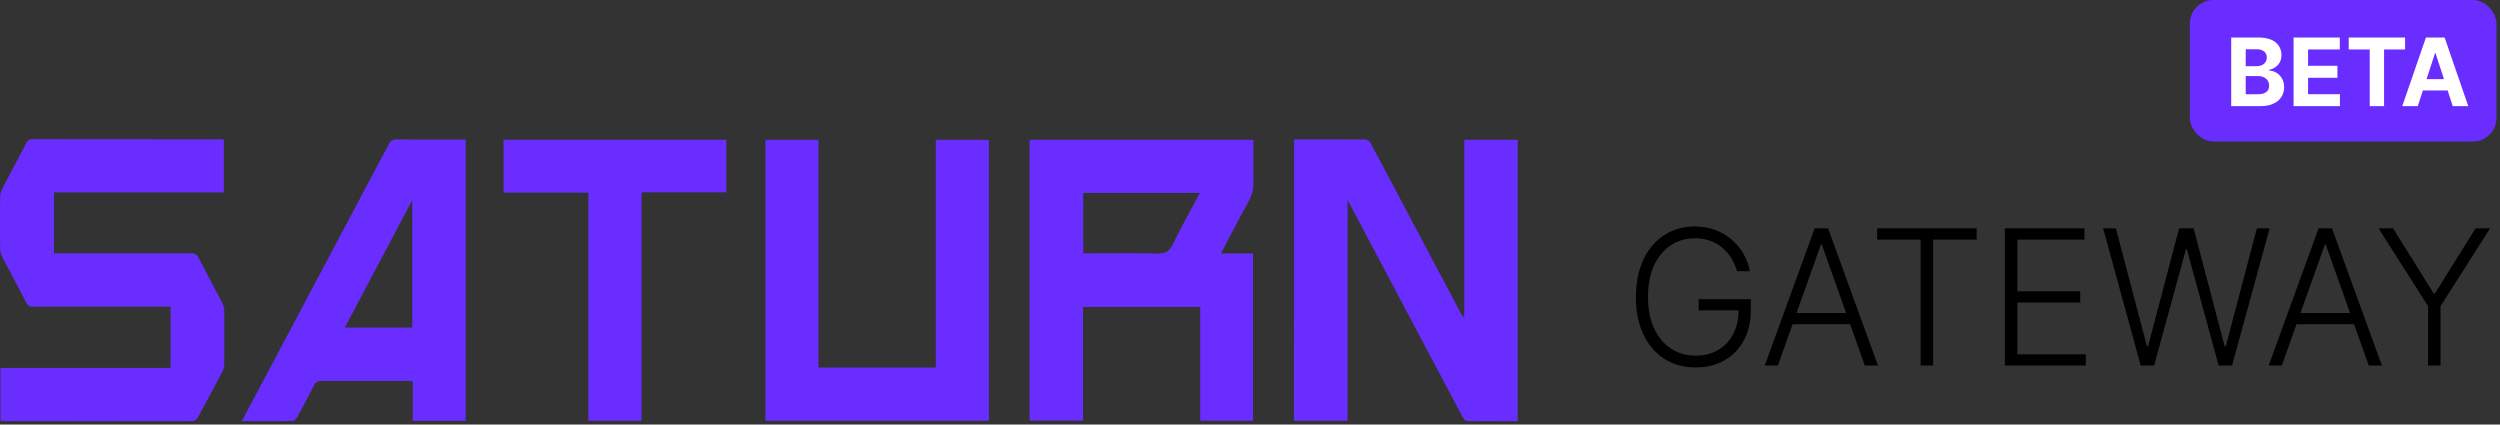 <svg width="212" height="36" viewBox="0 0 212 36" fill="none" xmlns="http://www.w3.org/2000/svg">
<rect x="0" y="0" width="212" height="36" fill="#333333" stroke="none"/>
<path fill-rule="evenodd" clip-rule="evenodd" d="M0.04 31.201V35.668C0.086 35.685 0.133 35.698 0.182 35.708C5.574 35.72 10.966 35.72 16.357 35.708C16.441 35.694 16.521 35.662 16.592 35.614C16.663 35.566 16.722 35.503 16.765 35.429C17.485 34.105 18.194 32.776 18.894 31.442C18.976 31.275 19.018 31.092 19.017 30.906C19.028 29.38 19.028 27.854 19.017 26.328C19.012 26.111 18.957 25.899 18.858 25.707C18.566 25.145 18.269 24.585 17.972 24.026C17.592 23.311 17.212 22.595 16.843 21.875C16.794 21.747 16.703 21.639 16.585 21.568C16.468 21.497 16.33 21.467 16.194 21.483H5.127H4.578V16.318H18.981V11.832C18.944 11.83 18.912 11.827 18.883 11.824C18.834 11.819 18.795 11.816 18.755 11.816C13.412 11.818 8.068 11.815 2.723 11.806C2.616 11.798 2.51 11.825 2.421 11.884C2.332 11.943 2.265 12.029 2.23 12.13C1.925 12.714 1.616 13.297 1.308 13.88L1.308 13.88C0.926 14.601 0.544 15.322 0.169 16.047C0.07 16.239 0.016 16.452 0.011 16.668C-0.004 18.146 -0.004 19.625 0.011 21.106C0.016 21.338 0.074 21.565 0.18 21.771C0.469 22.328 0.764 22.882 1.058 23.436L1.058 23.436L1.058 23.436C1.449 24.17 1.839 24.905 2.217 25.646C2.265 25.765 2.352 25.865 2.463 25.93C2.574 25.994 2.703 26.02 2.831 26.002H13.897H14.465V31.201H0.04ZM113.209 11.821H109.74L109.731 35.681H114.275V16.988L114.367 17.15C114.465 17.321 114.531 17.438 114.593 17.556C117.728 23.46 120.858 29.368 123.984 35.277C124.133 35.559 124.268 35.734 124.646 35.722C125.382 35.699 126.117 35.703 126.853 35.708C127.141 35.709 127.43 35.711 127.719 35.711H128.7V11.855H124.171V26.949C124.023 26.799 123.901 26.626 123.811 26.436C121.296 21.697 118.783 16.957 116.272 12.217C116.223 12.087 116.132 11.978 116.014 11.906C115.895 11.834 115.756 11.804 115.619 11.821C115.084 11.831 114.548 11.828 114.012 11.824C113.744 11.822 113.476 11.821 113.209 11.821ZM106.287 13.056V13.055V13.054V13.053V13.052C106.29 12.655 106.292 12.258 106.292 11.857H87.312V35.668H91.841V26.027H101.779V35.677H106.255V21.492H103.543C103.583 21.414 103.616 21.346 103.647 21.284L103.649 21.279L103.649 21.279L103.65 21.279C103.698 21.181 103.738 21.098 103.782 21.017C103.966 20.669 104.149 20.321 104.331 19.972L104.332 19.972C104.833 19.015 105.336 18.057 105.864 17.113C106.166 16.597 106.314 16.006 106.292 15.409C106.276 14.629 106.281 13.847 106.287 13.058V13.057V13.057V13.056V13.056ZM91.858 16.358H101.746C101.521 16.784 101.296 17.202 101.073 17.616L101.07 17.621L101.069 17.623L101.065 17.63L101.064 17.633L101.064 17.633C100.51 18.661 99.973 19.66 99.478 20.678C99.179 21.297 98.825 21.521 98.124 21.502C96.64 21.462 95.153 21.47 93.654 21.477C93.057 21.48 92.459 21.483 91.858 21.483V16.358ZM69.41 31.166H79.356V11.863H83.862V35.677H64.91V11.861H69.41V31.166ZM20.5 35.712L21.914 33.061C25.601 26.119 29.286 19.177 32.968 12.234C33.021 12.1 33.117 11.986 33.241 11.911C33.366 11.837 33.511 11.805 33.655 11.822C34.99 11.836 36.326 11.834 37.661 11.832C38.106 11.832 38.551 11.831 38.996 11.831H39.49V35.687H35.001V32.332C34.936 32.328 34.877 32.324 34.82 32.319L34.82 32.319C34.712 32.311 34.615 32.304 34.516 32.304H27.282C27.146 32.285 27.008 32.312 26.889 32.381C26.77 32.449 26.677 32.555 26.625 32.682C26.21 33.52 25.759 34.345 25.312 35.164L25.312 35.164L25.192 35.384C25.114 35.524 24.936 35.699 24.802 35.7C23.74 35.716 22.676 35.715 21.569 35.713H21.568C21.217 35.712 20.861 35.712 20.5 35.712ZM34.958 27.773V16.981L29.24 27.773H34.958ZM54.403 35.679V16.31H61.596V11.849H42.7V16.338H49.895V35.679H54.403Z" fill="#692EFF"/>
<path d="M147.297 23C147.19 22.614 147.035 22.252 146.831 21.915C146.626 21.574 146.372 21.276 146.069 21.023C145.77 20.765 145.423 20.564 145.029 20.421C144.639 20.276 144.204 20.204 143.723 20.204C142.965 20.204 142.287 20.401 141.689 20.796C141.09 21.189 140.617 21.758 140.268 22.5C139.923 23.242 139.751 24.136 139.751 25.182C139.751 26.224 139.925 27.116 140.274 27.858C140.622 28.6 141.1 29.171 141.706 29.568C142.315 29.962 143.012 30.159 143.797 30.159C144.512 30.159 145.145 30 145.694 29.682C146.244 29.364 146.672 28.909 146.978 28.318C147.289 27.727 147.44 27.025 147.433 26.21L147.774 26.318H144.047V25.364H148.467V26.318C148.467 27.311 148.266 28.169 147.865 28.892C147.463 29.616 146.912 30.174 146.211 30.568C145.511 30.962 144.706 31.159 143.797 31.159C142.781 31.159 141.893 30.915 141.132 30.426C140.37 29.934 139.778 29.241 139.353 28.347C138.933 27.449 138.723 26.394 138.723 25.182C138.723 24.269 138.844 23.445 139.086 22.71C139.329 21.975 139.672 21.347 140.115 20.824C140.562 20.301 141.09 19.901 141.7 19.625C142.31 19.345 142.984 19.204 143.723 19.204C144.359 19.204 144.94 19.305 145.467 19.506C145.997 19.706 146.463 19.983 146.865 20.335C147.27 20.684 147.601 21.087 147.859 21.546C148.12 22 148.297 22.485 148.387 23H147.297ZM150.762 31H149.649L153.882 19.364H155.018L159.251 31H158.137L154.49 20.744H154.41L150.762 31ZM151.564 26.54H157.336V27.494H151.564V26.54ZM159.181 20.318V19.364H167.619V20.318H163.931V31H162.869V20.318H159.181ZM170.011 31V19.364H176.761V20.318H171.074V24.699H176.403V25.653H171.074V30.046H176.875V31H170.011ZM181.534 31L178.346 19.364H179.426L182.062 29.369H182.153L184.789 19.364H186.017L188.653 29.369H188.744L191.38 19.364H192.466L189.278 31H188.142L185.443 21.131H185.369L182.67 31H181.534ZM193.497 31H192.383L196.616 19.364H197.753L201.985 31H200.872L197.224 20.744H197.145L193.497 31ZM194.298 26.54H200.071V27.494H194.298V26.54ZM201.701 19.364H202.929L206.378 24.886H206.48L209.929 19.364H211.156L206.957 25.96V31H205.9V25.96L201.701 19.364Z" fill="black"/>
<rect x="185.7" width="26" height="12" rx="2" fill="#692EFF"/>
<path d="M189.206 9V3.182H191.535C191.963 3.182 192.32 3.245 192.606 3.372C192.892 3.499 193.107 3.675 193.251 3.901C193.395 4.124 193.467 4.382 193.467 4.673C193.467 4.901 193.422 5.1 193.331 5.273C193.24 5.443 193.115 5.583 192.956 5.693C192.798 5.801 192.619 5.878 192.416 5.923V5.98C192.637 5.99 192.845 6.052 193.038 6.168C193.233 6.283 193.391 6.445 193.512 6.653C193.634 6.86 193.694 7.106 193.694 7.392C193.694 7.701 193.618 7.976 193.464 8.219C193.313 8.459 193.088 8.65 192.791 8.79C192.494 8.93 192.127 9 191.691 9H189.206ZM190.436 7.994H191.439C191.781 7.994 192.031 7.929 192.189 7.798C192.346 7.666 192.424 7.49 192.424 7.27C192.424 7.109 192.386 6.967 192.308 6.844C192.23 6.721 192.119 6.624 191.976 6.554C191.833 6.484 191.664 6.449 191.467 6.449H190.436V7.994ZM190.436 5.616H191.348C191.516 5.616 191.666 5.587 191.797 5.528C191.929 5.468 192.033 5.383 192.109 5.273C192.187 5.163 192.226 5.031 192.226 4.878C192.226 4.668 192.151 4.498 192.001 4.369C191.853 4.241 191.643 4.176 191.37 4.176H190.436V5.616ZM194.495 9V3.182H198.415V4.196H195.725V5.582H198.213V6.597H195.725V7.986H198.427V9H194.495ZM199.172 4.196V3.182H203.95V4.196H202.169V9H200.953V4.196H199.172ZM205.029 9H203.711L205.719 3.182H207.304L209.31 9H207.992L206.534 4.511H206.489L205.029 9ZM204.946 6.713H208.06V7.673H204.946V6.713Z" fill="white"/>
</svg>
